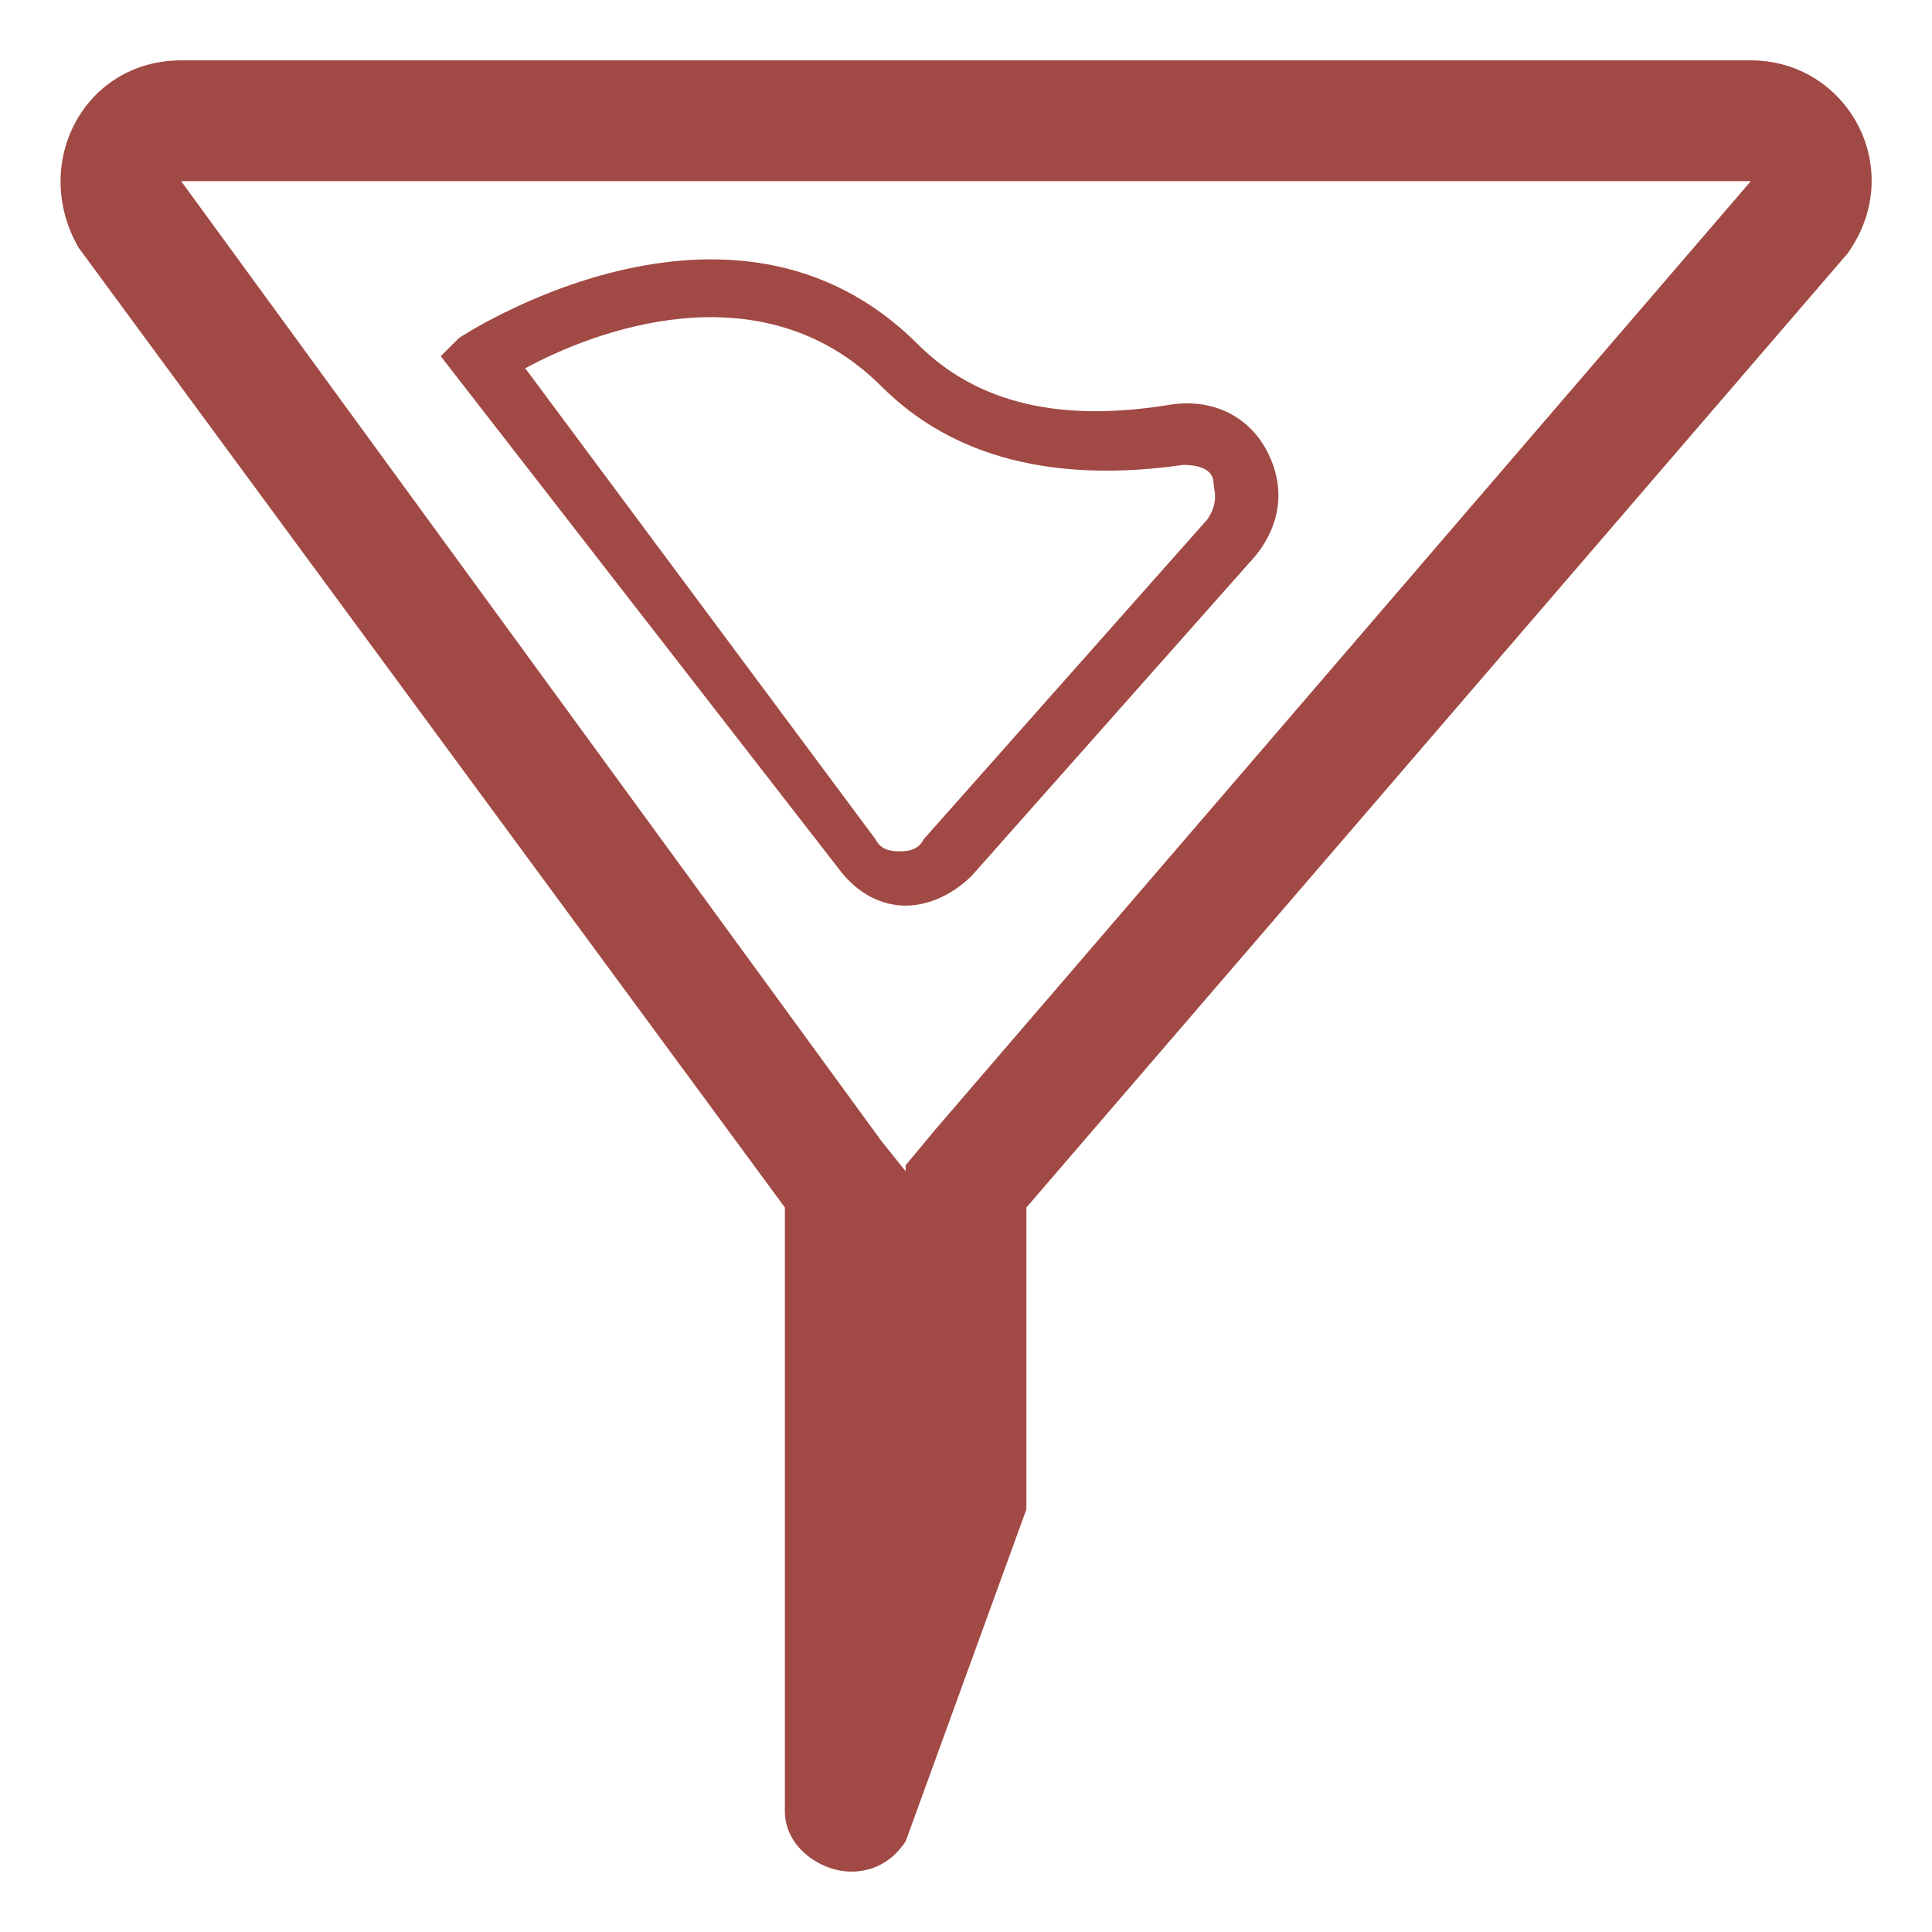 <?xml version="1.0" encoding="utf-8"?>
<!-- Generator: Adobe Illustrator 19.1.0, SVG Export Plug-In . SVG Version: 6.00 Build 0)  -->
<svg version="1.1" id="Layer_1" xmlns="http://www.w3.org/2000/svg" xmlns:xlink="http://www.w3.org/1999/xlink" x="0px" y="0px"
	 width="32px" height="32px" viewBox="0 0 32 32" style="enable-background:new 0 0 32 32;" xml:space="preserve">
<style type="text/css">
	.st0{fill:#A14944;}
</style>
<g>
	<path class="st0" d="M29,1H3C1.4,1,0.5,2.7,1.3,4.1L13,20v10c0,0.6,0.6,1,1.1,1c0.4,0,0.7-0.2,0.9-0.5L17,25v-5L30.6,4.2
		C31.6,2.8,30.6,1,29,1z M15.5,18.7L15,19.3v0.1l-0.4-0.5L3,3h26L15.5,18.7z"/>
	<path class="st0" d="M13.9,14.4c0.3,0.4,0.7,0.6,1.1,0.6c0,0,0,0,0,0c0.4,0,0.8-0.2,1.1-0.5l4.7-5.3c0.4-0.5,0.5-1.1,0.2-1.7
		c-0.3-0.6-0.9-0.9-1.6-0.8c-1.8,0.3-3.2,0-4.2-1c-3.1-3.1-7.6-0.1-7.6-0.1L7.3,5.9L13.9,14.4z M14.6,6.4c1.2,1.2,2.9,1.6,5,1.3
		c0.3,0,0.5,0.1,0.5,0.3c0,0.1,0.1,0.3-0.1,0.6l-4.7,5.3c-0.1,0.2-0.3,0.2-0.4,0.2c-0.1,0-0.3,0-0.4-0.2L8.7,6.1
		C9.8,5.5,12.6,4.4,14.6,6.4z"/>
</g>
</svg>
